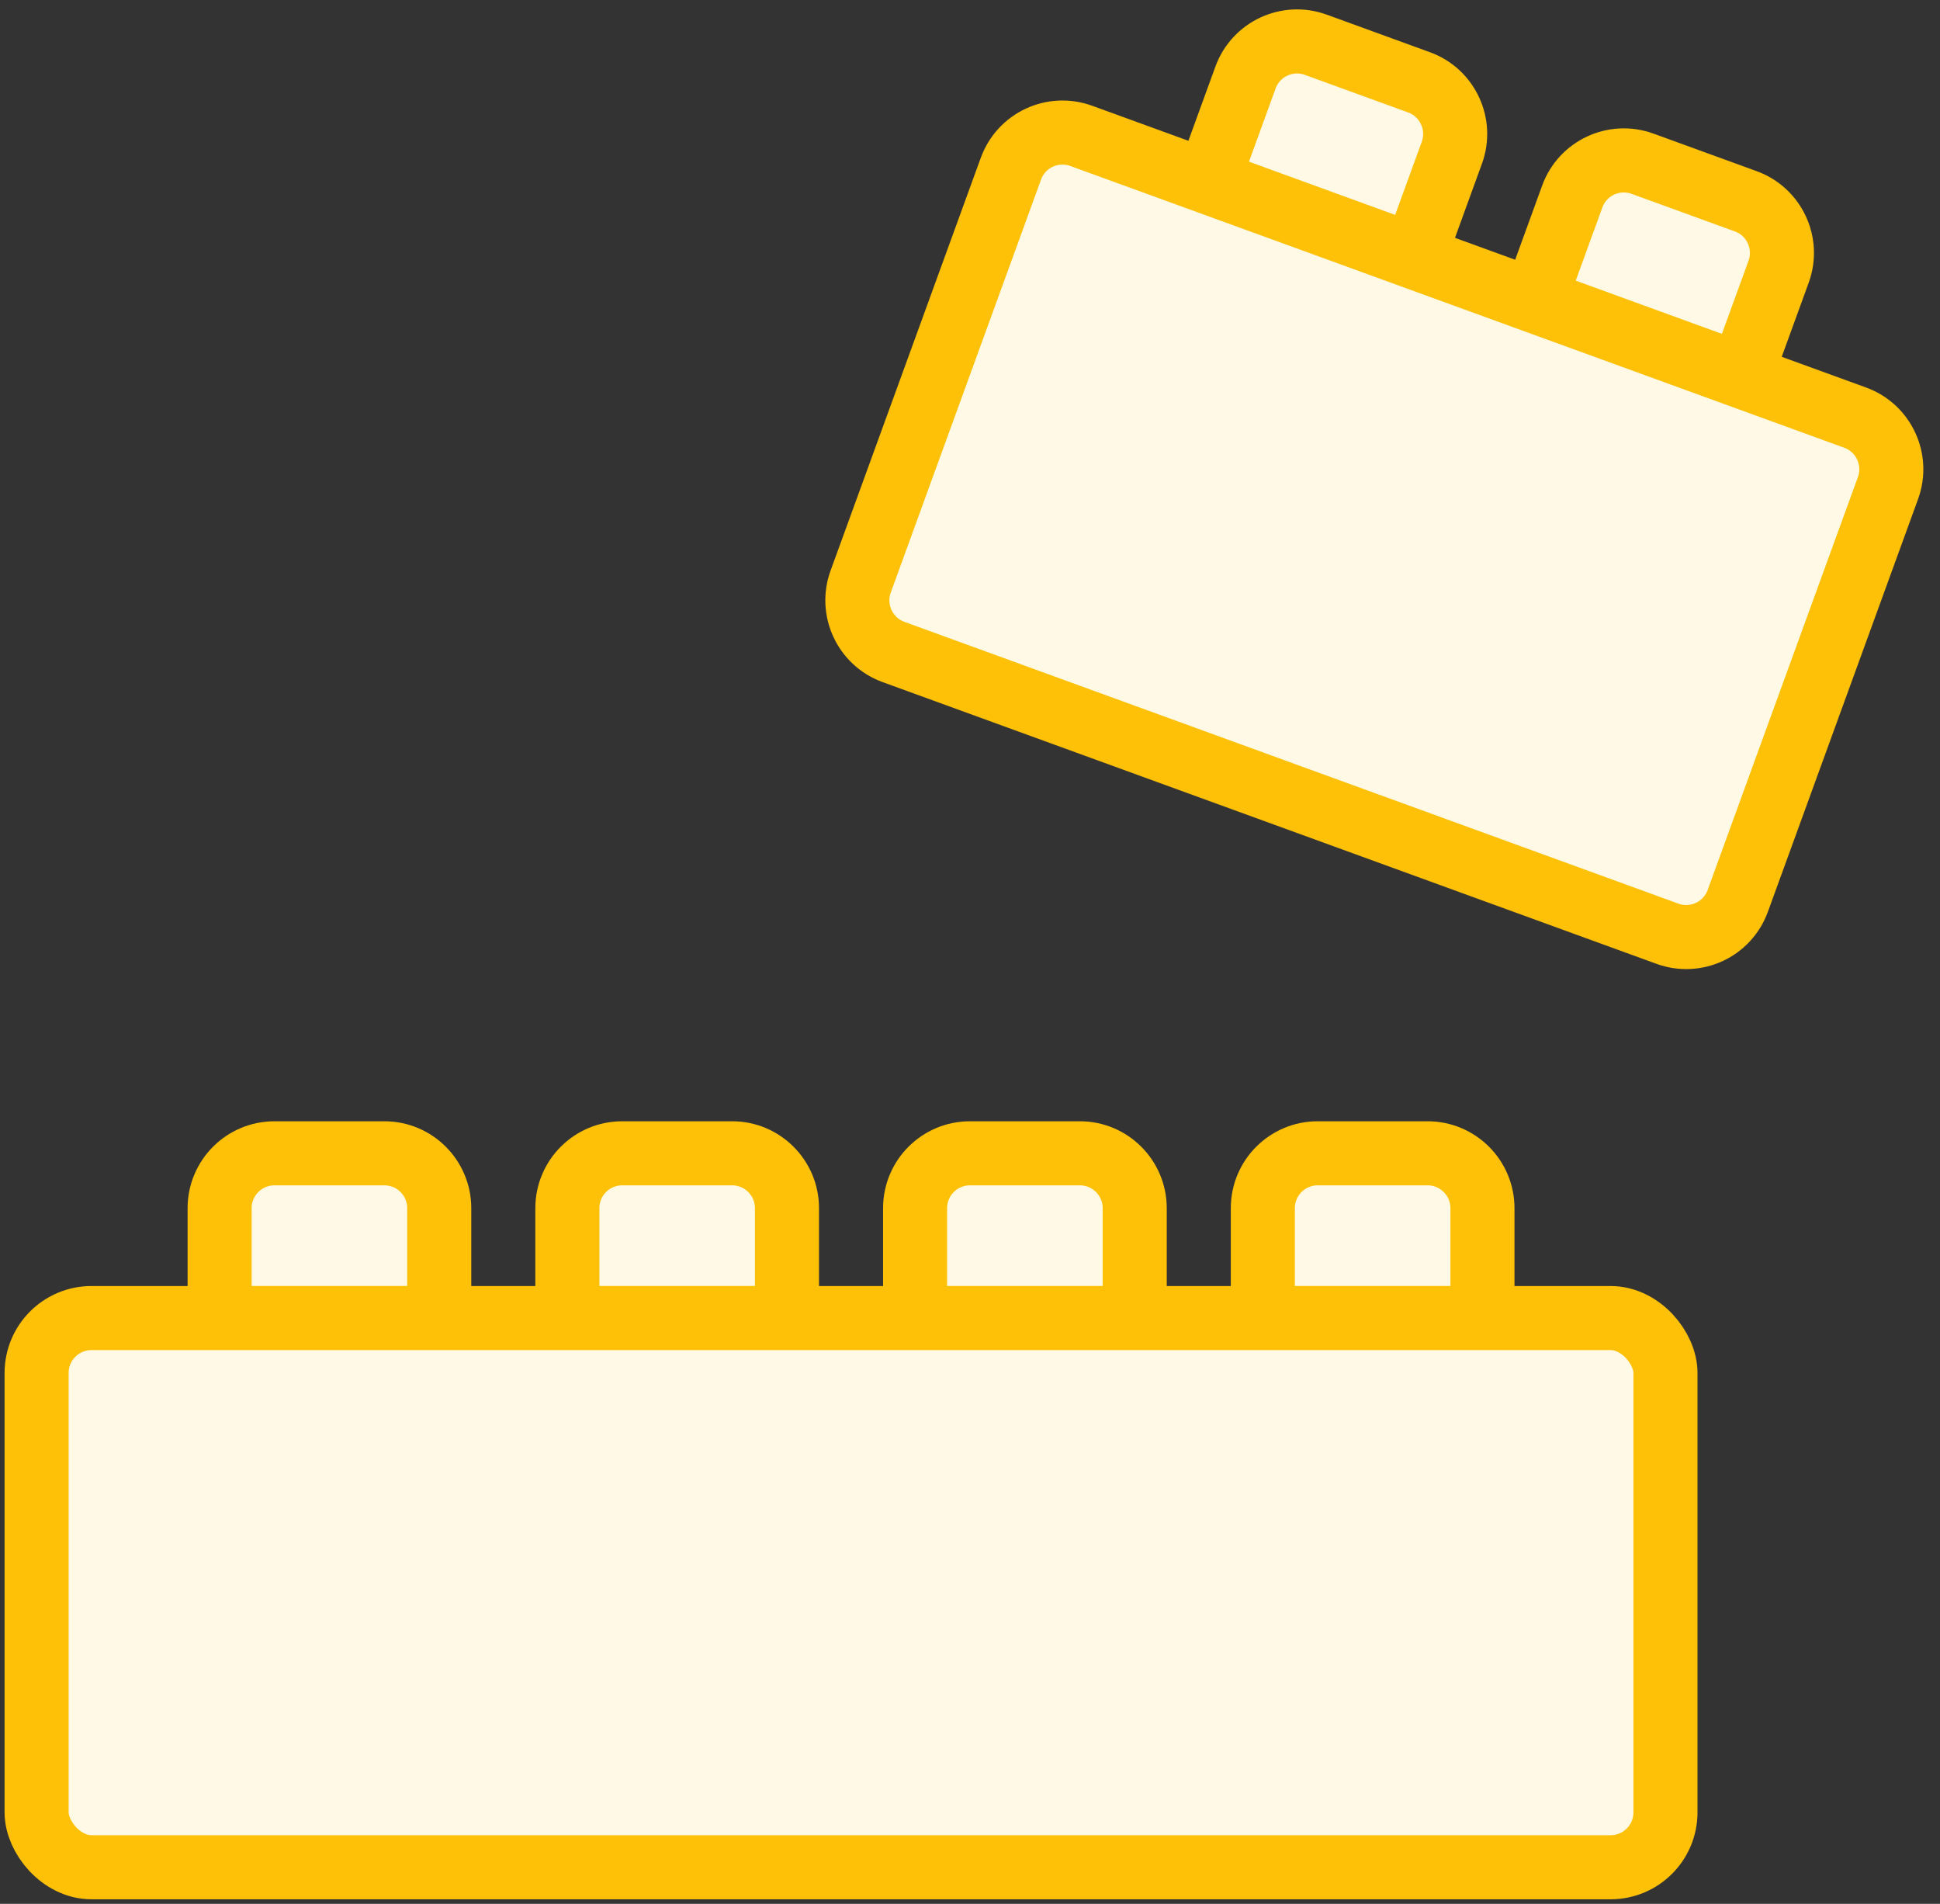 <?xml version="1.0" encoding="UTF-8"?>
<svg width="106px" height="104px" viewBox="0 0 106 104" version="1.1" xmlns="http://www.w3.org/2000/svg" xmlns:xlink="http://www.w3.org/1999/xlink">
    <rect x="0" y="0" width="106" height="104" fill="#333333" stroke="none"/>
    <!-- Generator: Sketch 46.2 (44496) - http://www.bohemiancoding.com/sketch -->
    <title>baby-6</title>
    <desc>Created with Sketch.</desc>
    <defs></defs>
    <g id="ALL" stroke="none" stroke-width="1" fill="none" fill-rule="evenodd" stroke-linecap="round" stroke-linejoin="round">
        <g id="Primary" transform="translate(-2431, -19630)" stroke="#FFC107" stroke-width="3.5" fill="#FFF9E6">
            <g id="Group-15" transform="translate(200, 200)">
                <g id="baby-6" transform="translate(2233, 19432)">
                    <path d="M67,63.997 C67,62.342 68.342,61 69.997,61 L76.003,61 C77.658,61 79,62.347 79,63.997 L79,70 L67,70 L67,63.997 Z" id="Layer-1"></path>
                    <path d="M48,63.997 C48,62.342 49.342,61 50.997,61 L57.003,61 C58.658,61 60,62.347 60,63.997 L60,70 L48,70 L48,63.997 Z" id="Layer-2"></path>
                    <path d="M29,63.997 C29,62.342 30.342,61 31.997,61 L38.003,61 C39.658,61 41,62.347 41,63.997 L41,70 L29,70 L29,63.997 Z" id="Layer-3"></path>
                    <path d="M10,63.997 C10,62.342 11.342,61 12.997,61 L19.003,61 C20.658,61 22,62.347 22,63.997 L22,70 L10,70 L10,63.997 Z" id="Layer-4"></path>
                    <path d="M53.235,7.216 C53.801,5.659 55.518,4.855 57.08,5.423 L99.366,20.814 C100.923,21.381 101.724,23.106 101.159,24.659 L92.95,47.212 C92.384,48.769 90.667,49.573 89.105,49.005 L46.819,33.614 C45.262,33.047 44.461,31.322 45.026,29.769 L53.235,7.216 L53.235,7.216 Z" id="Layer-5"></path>
                    <path d="M66.053,2.236 C66.619,0.681 68.338,-0.121 69.894,0.445 L75.538,2.499 C77.093,3.065 77.893,4.791 77.329,6.341 L75.276,11.982 L64,7.877 L66.053,2.236 L66.053,2.236 Z" id="Layer-6"></path>
                    <path d="M83.907,8.735 C84.473,7.179 86.193,6.377 87.748,6.944 L93.392,8.998 C94.947,9.564 95.747,11.289 95.183,12.839 L93.13,18.48 L81.854,14.376 L83.907,8.735 L83.907,8.735 Z" id="Layer-7"></path>
                    <rect id="Layer-8" x="0" y="70" width="89" height="30" rx="3"></rect>
                </g>
            </g>
        </g>
    </g>
</svg>